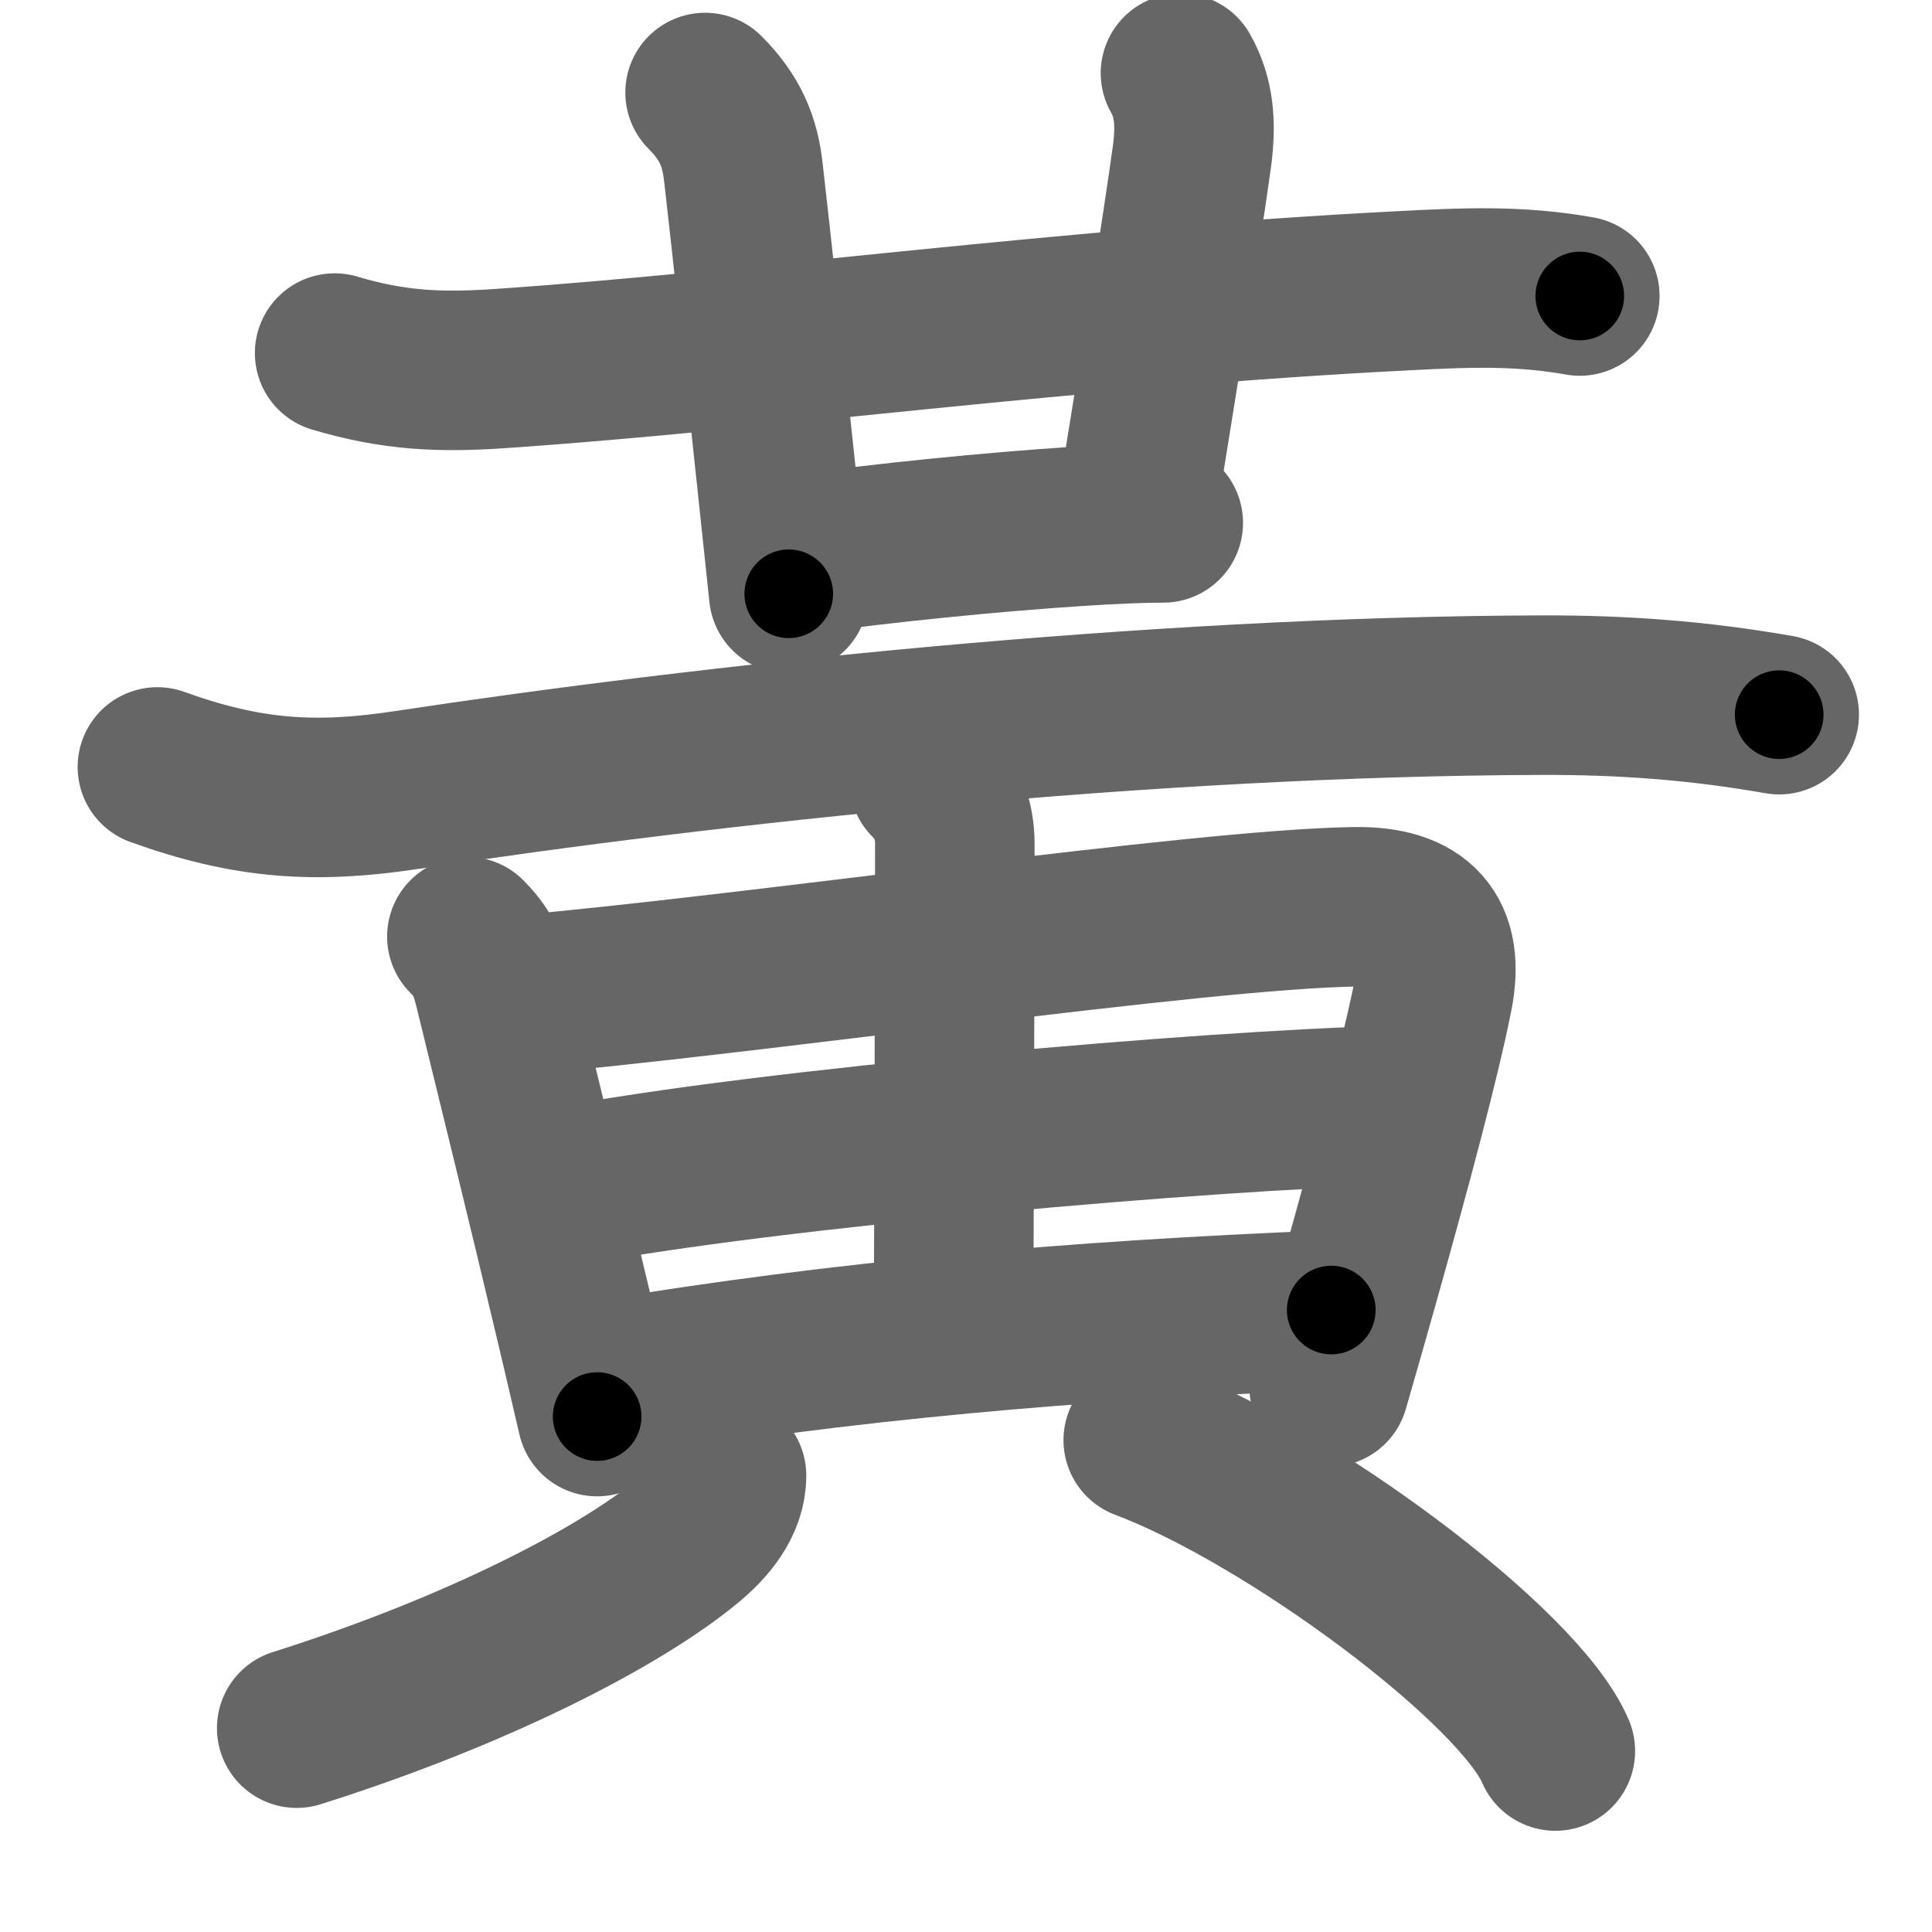 <svg xmlns="http://www.w3.org/2000/svg" width="109" height="109" viewBox="0 0 109 109" id="9ec3"><g fill="none" stroke="#666" stroke-width="9" stroke-linecap="round" stroke-linejoin="round"><g><path d="M18.88,19.92c3.32,0.99,5.94,1.11,9.38,0.87c14.44-0.98,31.87-3.42,50.99-4.39c3.44-0.18,6.47-0.31,9.88,0.3" /><path d="M39.78,5.22c1.43,1.43,1.97,2.78,2.16,4.5c0.5,4.35,1.1,10.03,1.83,16.9c0.23,2.17,0.47,4.47,0.73,6.88" /><path d="M66.6,4.13C67.38,5.5,67.5,7,67.24,8.88c-0.58,4.2-1.74,11.37-3.08,19.66" /><path d="M45.23,31.27c4.45-0.63,10.75-1.26,15.53-1.57c1.96-0.13,3.66-0.2,4.87-0.2" /><path d="M8.88,43.27c5.12,1.85,8.95,2.07,14,1.31c17-2.58,41.89-5.29,64-5.36c4.66-0.02,8.94,0.3,13.5,1.1" /><path d="M26.34,52.84c1.16,1.16,1.34,2.14,1.64,3.35c1.1,4.51,2.75,11.17,4.41,18.18c0.44,1.84,0.87,3.7,1.3,5.55" /><path d="M28.98,56.17C42.5,55,67.65,51.29,76.42,51.16c3.65-0.06,5.1,1.61,4.43,4.99c-0.7,3.55-2.34,9.66-4.12,16c-0.57,2.03-1.16,4.09-1.74,6.1" /><path d="M52.41,44.03c1.03,1.03,1.46,2.22,1.46,3.6c0,8.19-0.07,25.18-0.07,27.37" /><path d="M31.83,66.96c11.67-2.21,36.42-4.33,46.71-4.59" /><path d="M34.38,77.82c13.25-2.19,26.07-3.32,40.73-3.91" /><path d="M40.99,83.25c0,1.5-1.08,2.77-2.21,3.7c-3.77,3.13-11.82,7.32-22.04,10.55" /><path d="M64.5,81.25c8.21,3.09,21.2,12.73,23.25,17.54" /></g></g><g fill="none" stroke="#000" stroke-width="5" stroke-linecap="round" stroke-linejoin="round"><g><path d="M18.88,19.92c3.32,0.99,5.94,1.11,9.38,0.87c14.44-0.98,31.87-3.42,50.99-4.39c3.44-0.18,6.47-0.31,9.88,0.3" stroke-dasharray="70.57" stroke-dashoffset="70.57"><animate id="0" attributeName="stroke-dashoffset" values="70.57;0" dur="0.53s" fill="freeze" begin="0s;9ec3.click" /></path><path d="M39.78,5.22c1.43,1.43,1.97,2.78,2.16,4.5c0.5,4.35,1.1,10.03,1.83,16.9c0.23,2.17,0.47,4.47,0.73,6.88" stroke-dasharray="29.02" stroke-dashoffset="29.02"><animate attributeName="stroke-dashoffset" values="29.02" fill="freeze" begin="9ec3.click" /><animate id="1" attributeName="stroke-dashoffset" values="29.02;0" dur="0.29s" fill="freeze" begin="0.end" /></path><path d="M66.6,4.13C67.38,5.5,67.5,7,67.24,8.88c-0.58,4.2-1.74,11.37-3.08,19.66" stroke-dasharray="24.79" stroke-dashoffset="24.79"><animate attributeName="stroke-dashoffset" values="24.79" fill="freeze" begin="9ec3.click" /><animate id="2" attributeName="stroke-dashoffset" values="24.79;0" dur="0.25s" fill="freeze" begin="1.end" /></path><path d="M45.23,31.27c4.45-0.63,10.75-1.26,15.53-1.57c1.96-0.13,3.66-0.2,4.87-0.2" stroke-dasharray="20.49" stroke-dashoffset="20.49"><animate attributeName="stroke-dashoffset" values="20.49" fill="freeze" begin="9ec3.click" /><animate id="3" attributeName="stroke-dashoffset" values="20.49;0" dur="0.2s" fill="freeze" begin="2.end" /></path><path d="M8.88,43.27c5.12,1.85,8.95,2.07,14,1.31c17-2.58,41.89-5.29,64-5.36c4.66-0.02,8.94,0.3,13.5,1.1" stroke-dasharray="92.07" stroke-dashoffset="92.07"><animate attributeName="stroke-dashoffset" values="92.07" fill="freeze" begin="9ec3.click" /><animate id="4" attributeName="stroke-dashoffset" values="92.07;0" dur="0.69s" fill="freeze" begin="3.end" /></path><path d="M26.34,52.84c1.16,1.16,1.34,2.14,1.64,3.35c1.1,4.51,2.75,11.17,4.41,18.18c0.44,1.84,0.87,3.7,1.3,5.55" stroke-dasharray="28.2" stroke-dashoffset="28.2"><animate attributeName="stroke-dashoffset" values="28.2" fill="freeze" begin="9ec3.click" /><animate id="5" attributeName="stroke-dashoffset" values="28.2;0" dur="0.28s" fill="freeze" begin="4.end" /></path><path d="M28.98,56.17C42.5,55,67.65,51.29,76.42,51.16c3.65-0.06,5.1,1.61,4.43,4.99c-0.7,3.55-2.34,9.66-4.12,16c-0.57,2.03-1.16,4.09-1.74,6.1" stroke-dasharray="78.7" stroke-dashoffset="78.7"><animate attributeName="stroke-dashoffset" values="78.7" fill="freeze" begin="9ec3.click" /><animate id="6" attributeName="stroke-dashoffset" values="78.7;0" dur="0.59s" fill="freeze" begin="5.end" /></path><path d="M52.41,44.03c1.03,1.03,1.46,2.22,1.46,3.6c0,8.19-0.07,25.18-0.07,27.37" stroke-dasharray="31.37" stroke-dashoffset="31.37"><animate attributeName="stroke-dashoffset" values="31.37" fill="freeze" begin="9ec3.click" /><animate id="7" attributeName="stroke-dashoffset" values="31.37;0" dur="0.31s" fill="freeze" begin="6.end" /></path><path d="M31.83,66.96c11.67-2.21,36.42-4.33,46.71-4.59" stroke-dasharray="46.97" stroke-dashoffset="46.97"><animate attributeName="stroke-dashoffset" values="46.97" fill="freeze" begin="9ec3.click" /><animate id="8" attributeName="stroke-dashoffset" values="46.97;0" dur="0.47s" fill="freeze" begin="7.end" /></path><path d="M34.38,77.82c13.25-2.19,26.07-3.32,40.73-3.91" stroke-dasharray="40.94" stroke-dashoffset="40.94"><animate attributeName="stroke-dashoffset" values="40.94" fill="freeze" begin="9ec3.click" /><animate id="9" attributeName="stroke-dashoffset" values="40.94;0" dur="0.41s" fill="freeze" begin="8.end" /></path><path d="M40.99,83.25c0,1.5-1.08,2.77-2.21,3.7c-3.77,3.13-11.82,7.32-22.04,10.55" stroke-dasharray="29.01" stroke-dashoffset="29.01"><animate attributeName="stroke-dashoffset" values="29.01" fill="freeze" begin="9ec3.click" /><animate id="10" attributeName="stroke-dashoffset" values="29.01;0" dur="0.29s" fill="freeze" begin="9.end" /></path><path d="M64.5,81.25c8.21,3.09,21.2,12.73,23.25,17.54" stroke-dasharray="29.53" stroke-dashoffset="29.53"><animate attributeName="stroke-dashoffset" values="29.53" fill="freeze" begin="9ec3.click" /><animate id="11" attributeName="stroke-dashoffset" values="29.53;0" dur="0.3s" fill="freeze" begin="10.end" /></path></g></g></svg>